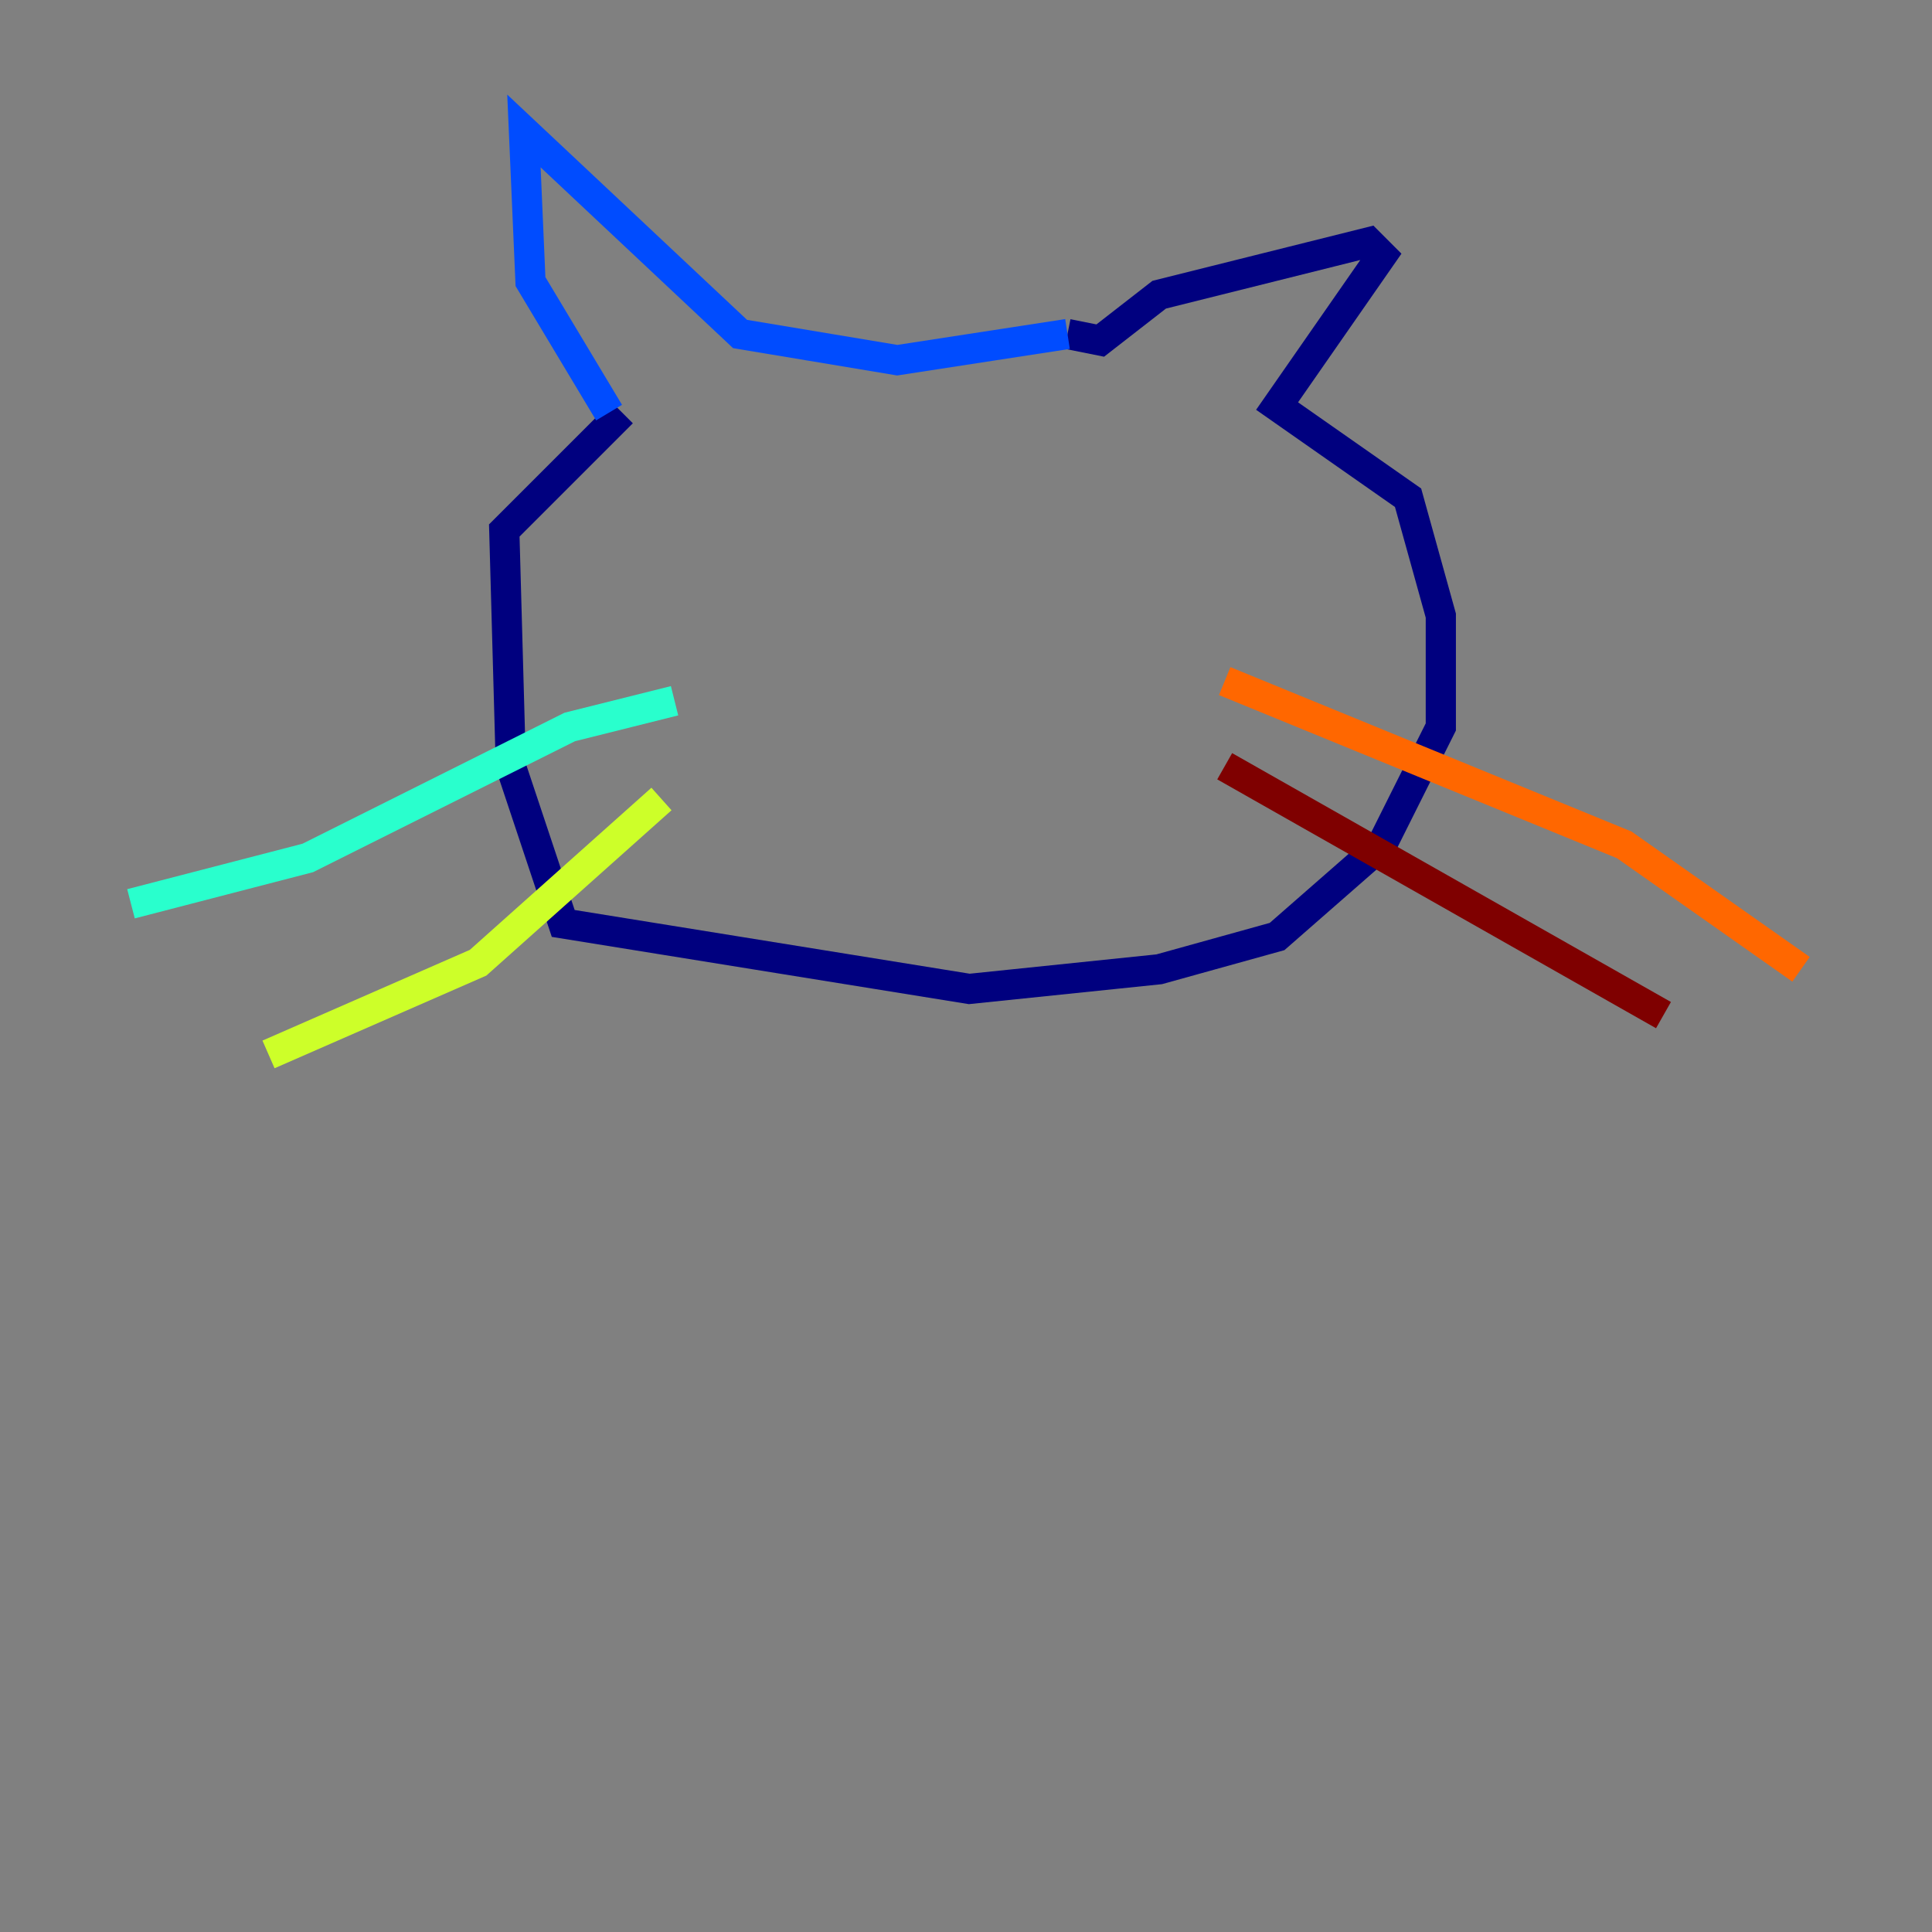 <?xml version="1.0" encoding="utf-8" ?>
<svg baseProfile="tiny" height="128" version="1.2" viewBox="0,0,128,128" width="128" xmlns="http://www.w3.org/2000/svg" xmlns:ev="http://www.w3.org/2001/xml-events" xmlns:xlink="http://www.w3.org/1999/xlink"><rect x="0" y="0" width="128" height="128" fill="#808080" stroke="none"/><defs /><polyline fill="none" points="41.22,27.336 33.41,35.146 33.844,50.766 37.315,61.18 64.217,65.519 76.8,64.217 84.61,62.047 91.552,55.973 95.458,48.163 95.458,40.786 93.288,32.976 84.61,26.902 91.552,16.922 90.685,16.054 76.8,19.525 72.895,22.563 70.725,22.129" stroke="#00007f" stroke-width="2" /><polyline fill="none" points="70.725,22.129 59.444,23.864 49.031,22.129 34.712,8.678 35.146,18.658 40.352,27.336" stroke="#004cff" stroke-width="2" /><polyline fill="none" points="44.691,46.427 37.749,48.163 20.393,56.841 8.678,59.878" stroke="#29ffcd" stroke-width="2" /><polyline fill="none" points="43.824,52.936 31.675,63.783 17.79,69.858" stroke="#cdff29" stroke-width="2" /><polyline fill="none" points="81.139,45.125 107.607,55.973 119.322,64.217" stroke="#ff6700" stroke-width="2" /><polyline fill="none" points="81.139,50.766 110.21,67.254" stroke="#7f0000" stroke-width="2" /></svg>